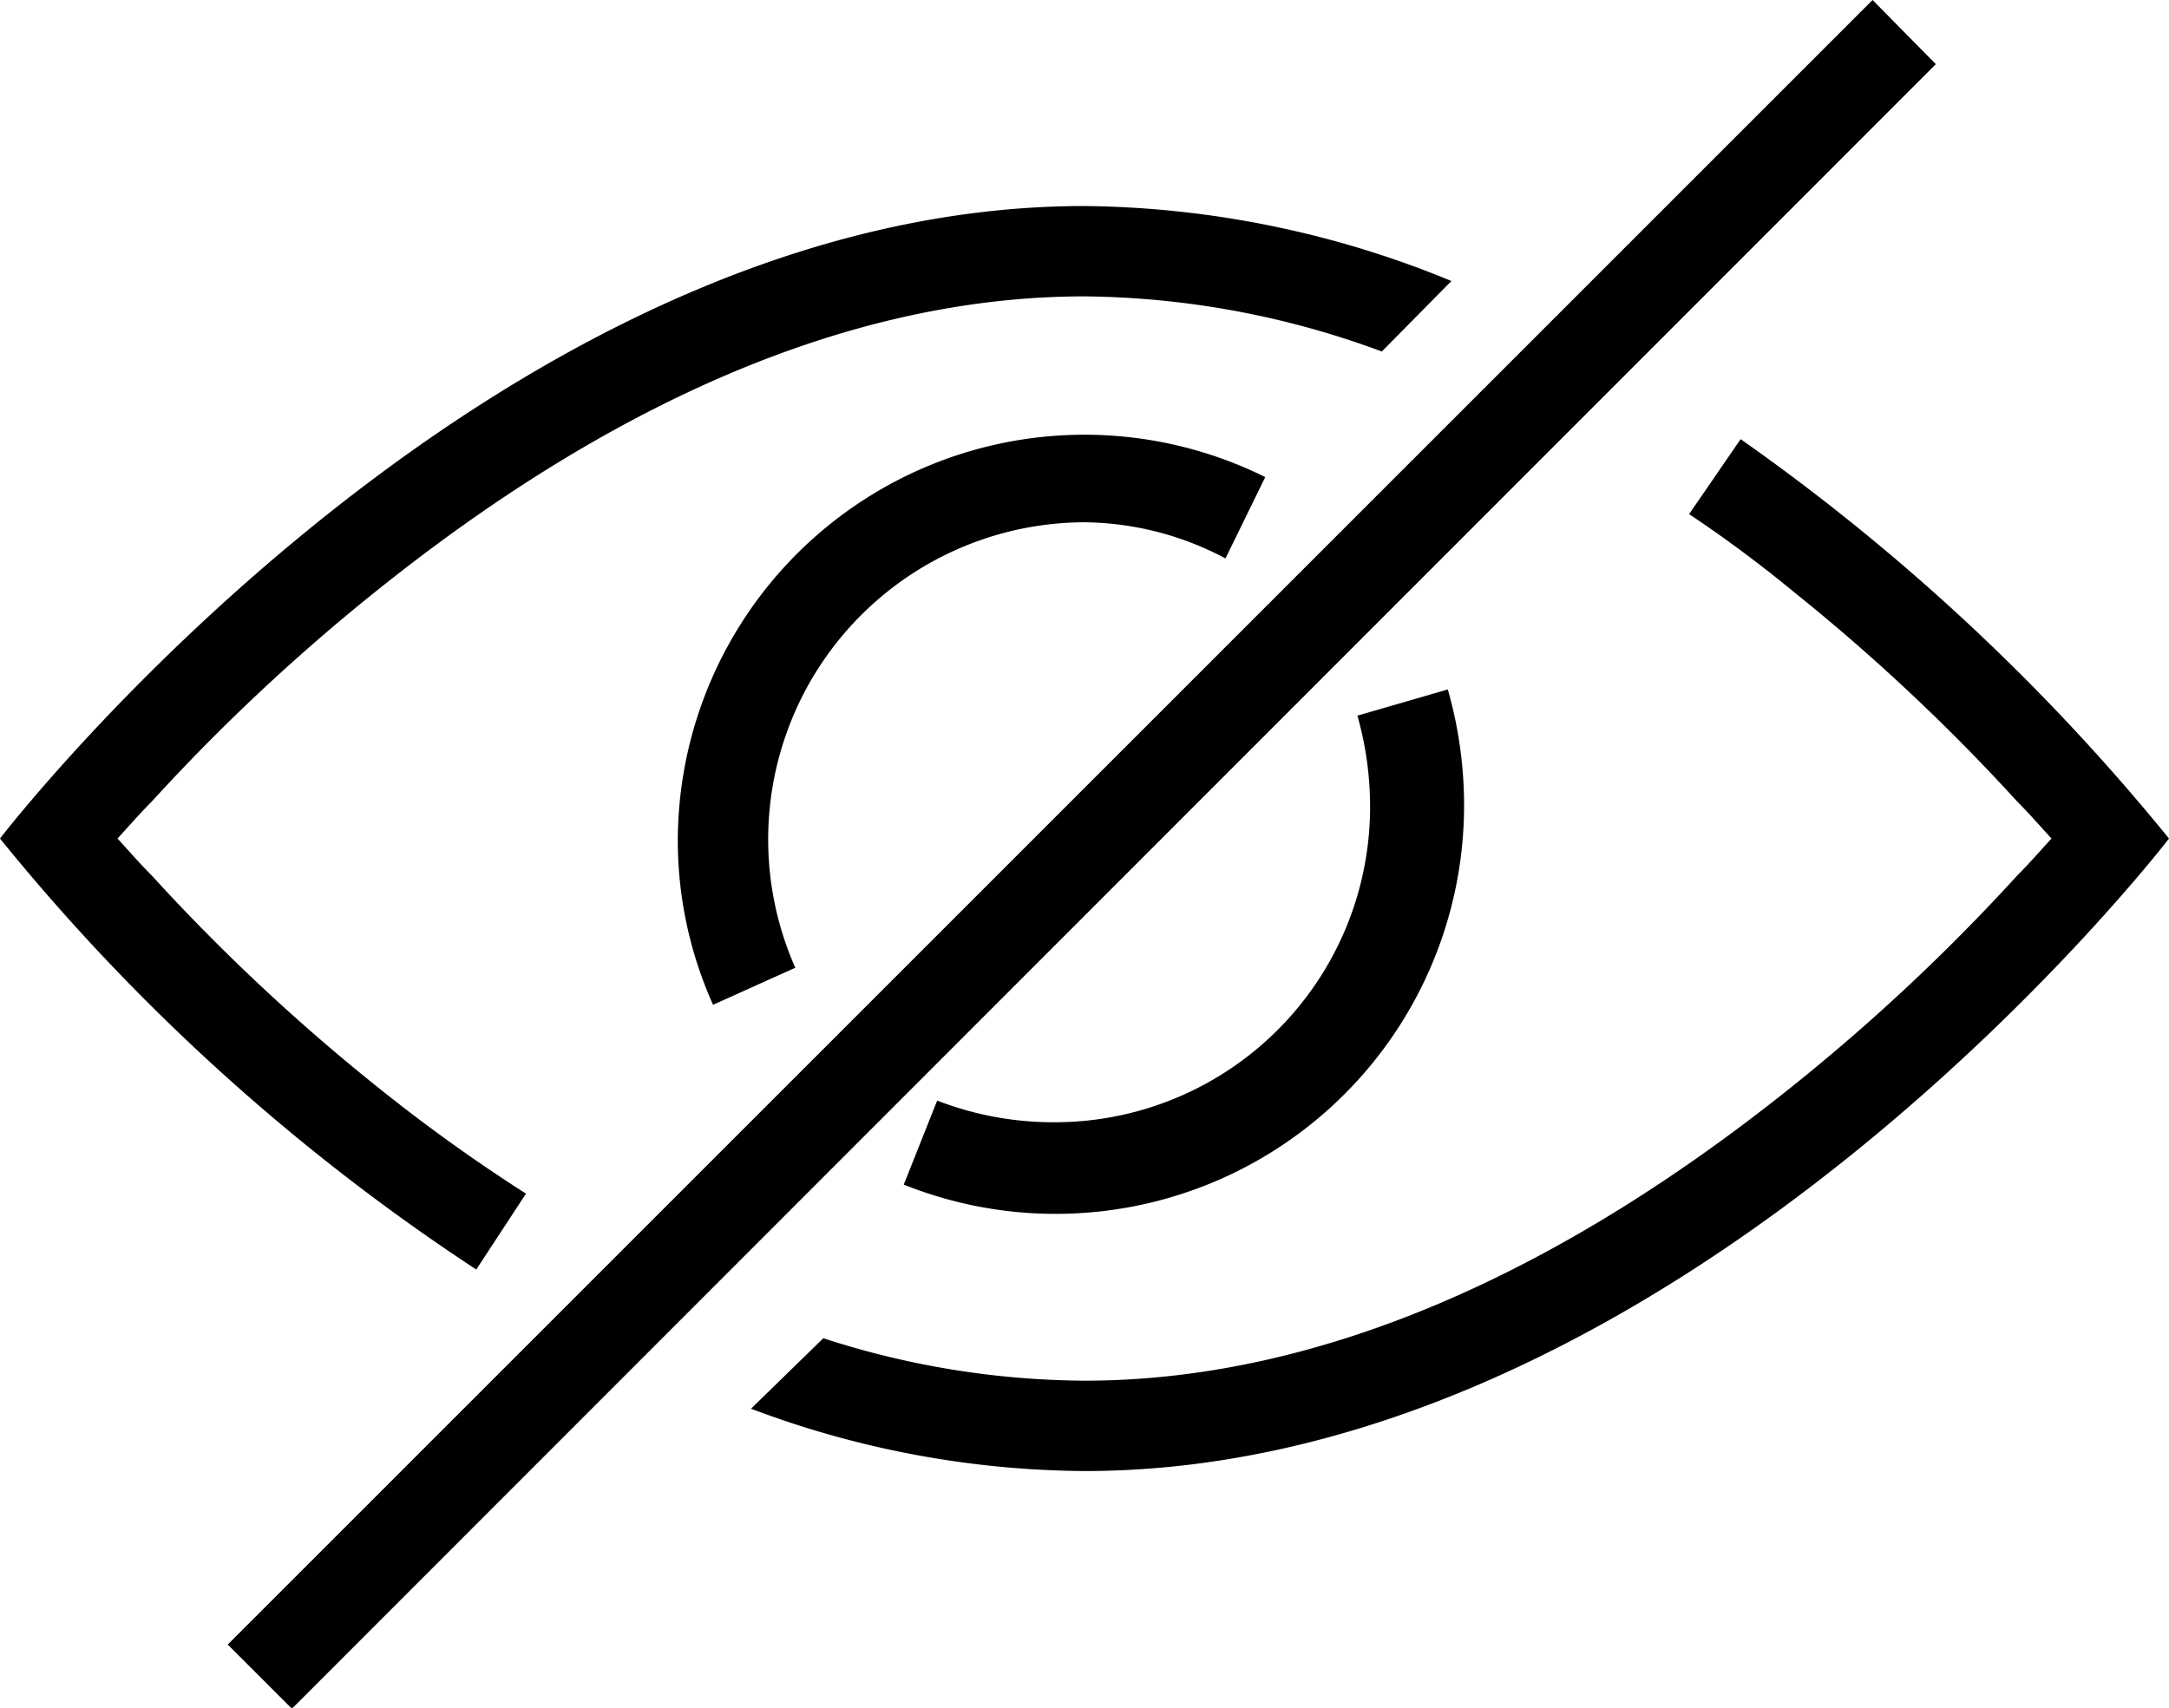 <svg xmlns="http://www.w3.org/2000/svg" viewBox="0 0 24 18.9" class="JEdywntvMWqYfTV6oaCI"><path d="M10,13.83l.37-.93a3.56,3.56,0,0,0,1.29.24,3.49,3.49,0,0,0,3.5-3.5,3.72,3.72,0,0,0-.14-1l1-.29a4.67,4.67,0,0,1,.18,1.29A4.52,4.52,0,0,1,10,13.83ZM1.68,9.59c-.14.14-.26.28-.38.41.12.13.24.27.38.41a21.86,21.86,0,0,0,2.46,2.31,18.66,18.66,0,0,0,1.68,1.21l-.55.84A23.07,23.07,0,0,1,0,10S5.37,3,12,3a10.9,10.9,0,0,1,4.06.83l-.77.78A9.69,9.69,0,0,0,12,4C9.37,4,6.7,5.22,4.14,7.28A21.86,21.86,0,0,0,1.68,9.59Zm20.64.82c.14-.14.26-.28.38-.41-.12-.13-.24-.27-.38-.41a21.86,21.86,0,0,0-2.46-2.31q-.57-.47-1.17-.87l.57-.83A23.55,23.55,0,0,1,24,10s-5.37,7-12,7a10.6,10.6,0,0,1-3.69-.69l.8-.78A9.49,9.49,0,0,0,12,16c2.63,0,5.3-1.22,7.86-3.28A21.86,21.86,0,0,0,22.32,10.41ZM14,6l-.44.9A3.39,3.39,0,0,0,12,6.5a3.51,3.51,0,0,0-3.2,4.93l-.91.41A4.44,4.44,0,0,1,7.5,10,4.5,4.5,0,0,1,14,6ZM20.72.72l.7.71L3.23,19.63l-.71-.71Z" transform="translate(0 -0.72)"></path></svg>